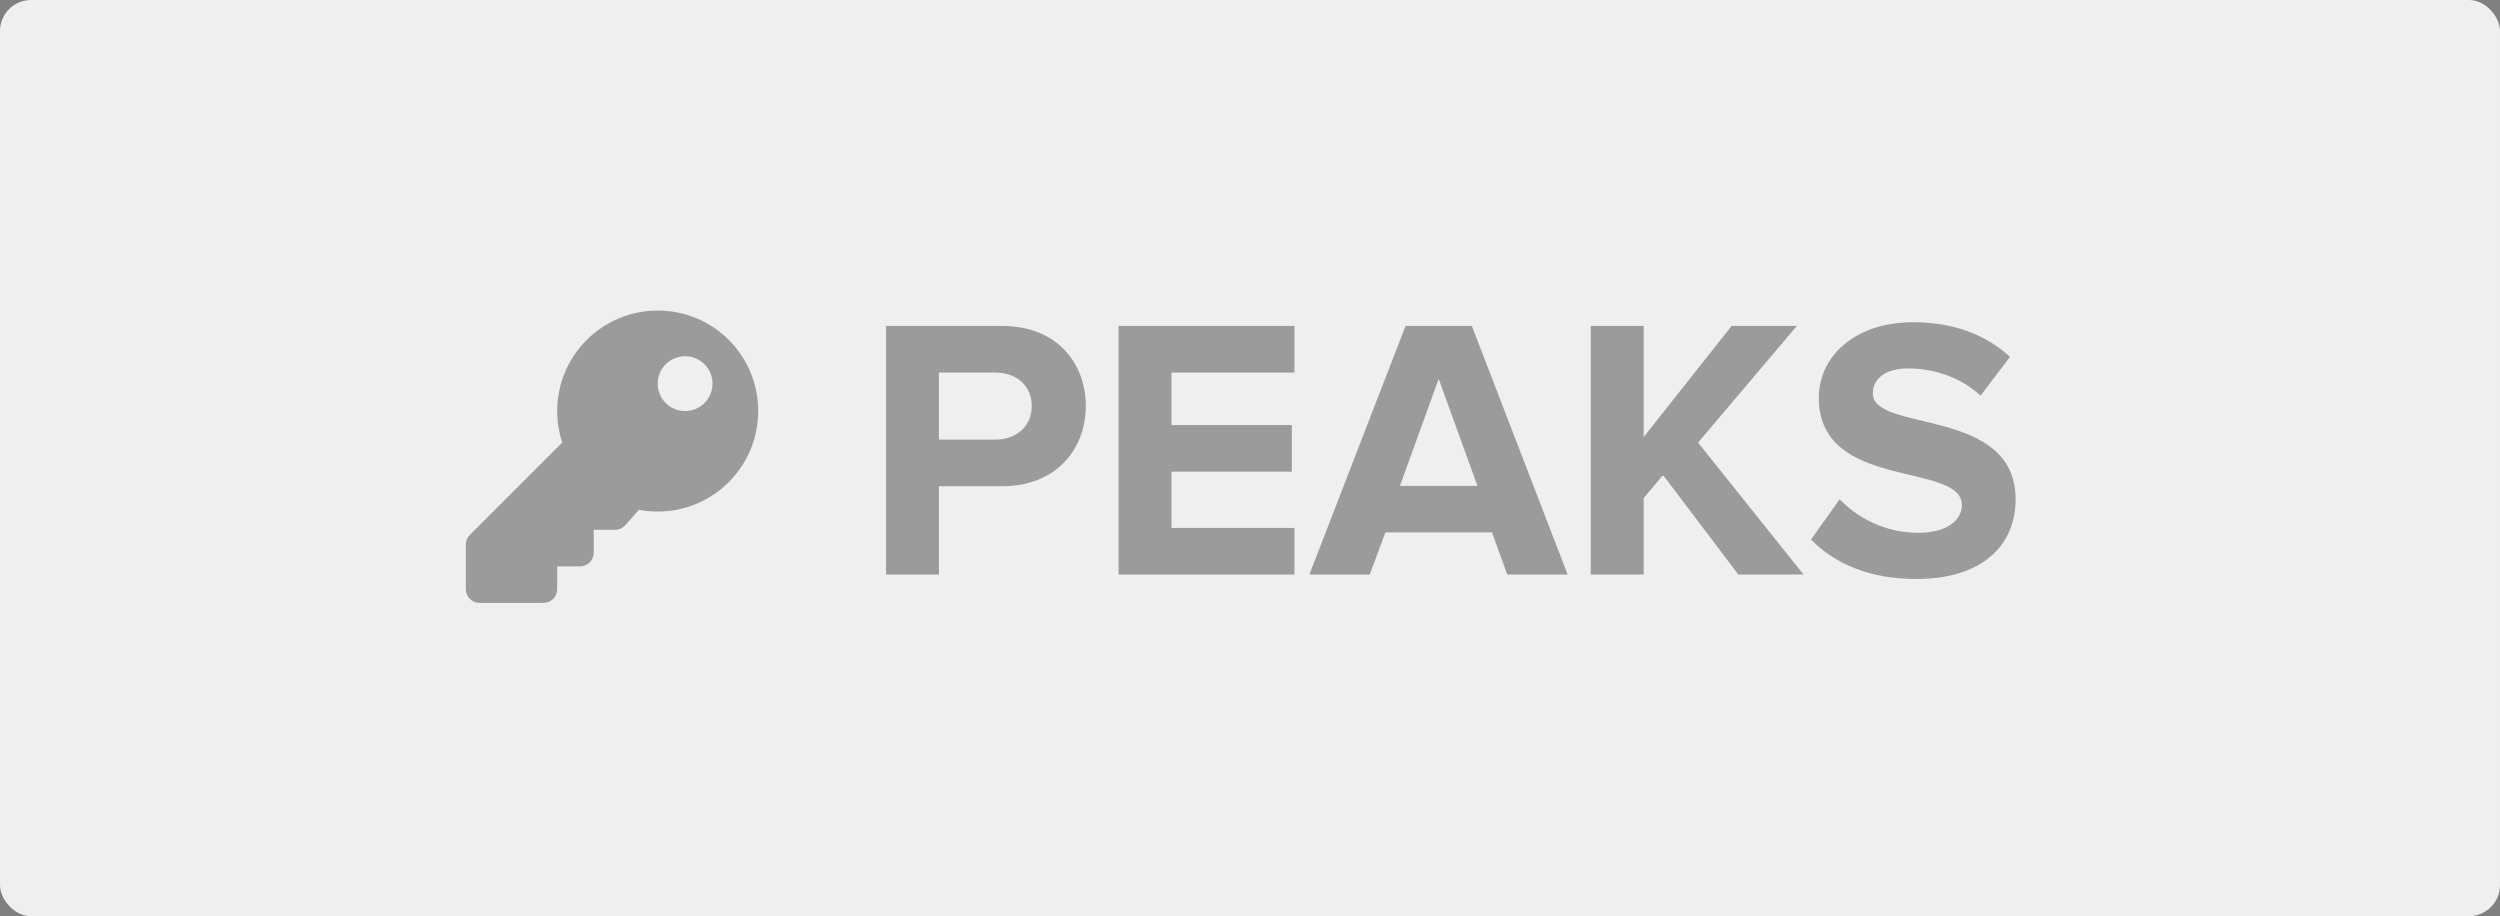<?xml version="1.0" encoding="UTF-8"?>
<svg width="161px" height="59px" viewBox="0 0 161 59" version="1.1" xmlns="http://www.w3.org/2000/svg" xmlns:xlink="http://www.w3.org/1999/xlink">
    <rect x="0" y="0" width="161" height="59" fill="#808080" stroke="none"/>
    <!-- Generator: Sketch 63.1 (92452) - https://sketch.com -->
    <title>peaks</title>
    <desc>Created with Sketch.</desc>
    <g id="Page-1" stroke="none" stroke-width="1" fill="none" fill-rule="evenodd">
        <g id="Home" transform="translate(-596, -659)">
            <g id="homegrown" transform="translate(222, 502)">
                <g id="portfolio" transform="translate(0, 157)">
                    <g id="peaks" transform="translate(374, 0)">
                        <rect id="Rectangle-Copy-4" fill="#EFEFEF" x="0" y="0" width="161" height="59" rx="2"></rect>
                        <path d="M60.468,37 L60.468,31.312 L64.548,31.312 C68.004,31.312 69.924,28.936 69.924,26.152 C69.924,23.344 68.028,20.992 64.548,20.992 L57.06,20.992 L57.06,37 L60.468,37 Z M64.092,28.312 L60.468,28.312 L60.468,23.992 L64.092,23.992 C65.436,23.992 66.444,24.808 66.444,26.152 C66.444,27.472 65.436,28.312 64.092,28.312 Z M83.364,37 L83.364,34 L75.444,34 L75.444,30.376 L83.196,30.376 L83.196,27.376 L75.444,27.376 L75.444,23.992 L83.364,23.992 L83.364,20.992 L72.036,20.992 L72.036,37 L83.364,37 Z M88.212,37 L89.22,34.288 L96.084,34.288 L97.068,37 L100.956,37 L94.788,20.992 L90.516,20.992 L84.324,37 L88.212,37 Z M95.148,31.288 L90.156,31.288 L92.652,24.4 L95.148,31.288 Z M105.852,37 L105.852,32.08 L107.1,30.592 L111.948,37 L116.148,37 L109.356,28.504 L115.716,20.992 L111.516,20.992 L105.852,28.144 L105.852,20.992 L102.444,20.992 L102.444,37 L105.852,37 Z M123.396,37.288 C127.716,37.288 129.804,35.08 129.804,32.152 C129.804,26.176 120.612,27.88 120.612,25.336 C120.612,24.376 121.428,23.728 122.892,23.728 C124.524,23.728 126.252,24.28 127.548,25.48 L129.444,22.984 C127.86,21.52 125.748,20.752 123.204,20.752 C119.436,20.752 117.132,22.96 117.132,25.624 C117.132,31.648 126.348,29.704 126.348,32.536 C126.348,33.448 125.436,34.312 123.564,34.312 C121.356,34.312 119.604,33.328 118.476,32.152 L116.628,34.744 C118.116,36.256 120.324,37.288 123.396,37.288 Z" id="PEAKS" fill-opacity="0.4" fill="#1F1F1F" fill-rule="nonzero"></path>
                        <path d="M48.828,26.472 C48.828,30.046 45.93,32.944 42.356,32.944 C41.943,32.944 41.54,32.905 41.149,32.831 L40.266,33.825 C40.098,34.013 39.858,34.121 39.606,34.121 L38.237,34.121 L38.237,35.592 C38.237,36.079 37.842,36.474 37.355,36.474 L35.884,36.474 L35.884,37.945 C35.884,38.433 35.489,38.828 35.001,38.828 L30.883,38.828 C30.395,38.828 30,38.433 30,37.945 L30,35.075 C30,34.841 30.093,34.616 30.258,34.451 L36.208,28.501 C35.998,27.863 35.884,27.181 35.884,26.472 C35.884,22.898 38.781,20 42.356,20 C45.941,20 48.828,22.887 48.828,26.472 Z M42.356,24.707 C42.356,25.682 43.146,26.472 44.121,26.472 C45.096,26.472 45.886,25.682 45.886,24.707 C45.886,23.732 45.096,22.942 44.121,22.942 C43.146,22.942 42.356,23.732 42.356,24.707 Z" id="Shape" fill-opacity="0.4" fill="#1F1F1F" fill-rule="nonzero"></path>
                    </g>
                </g>
            </g>
        </g>
    </g>
</svg>